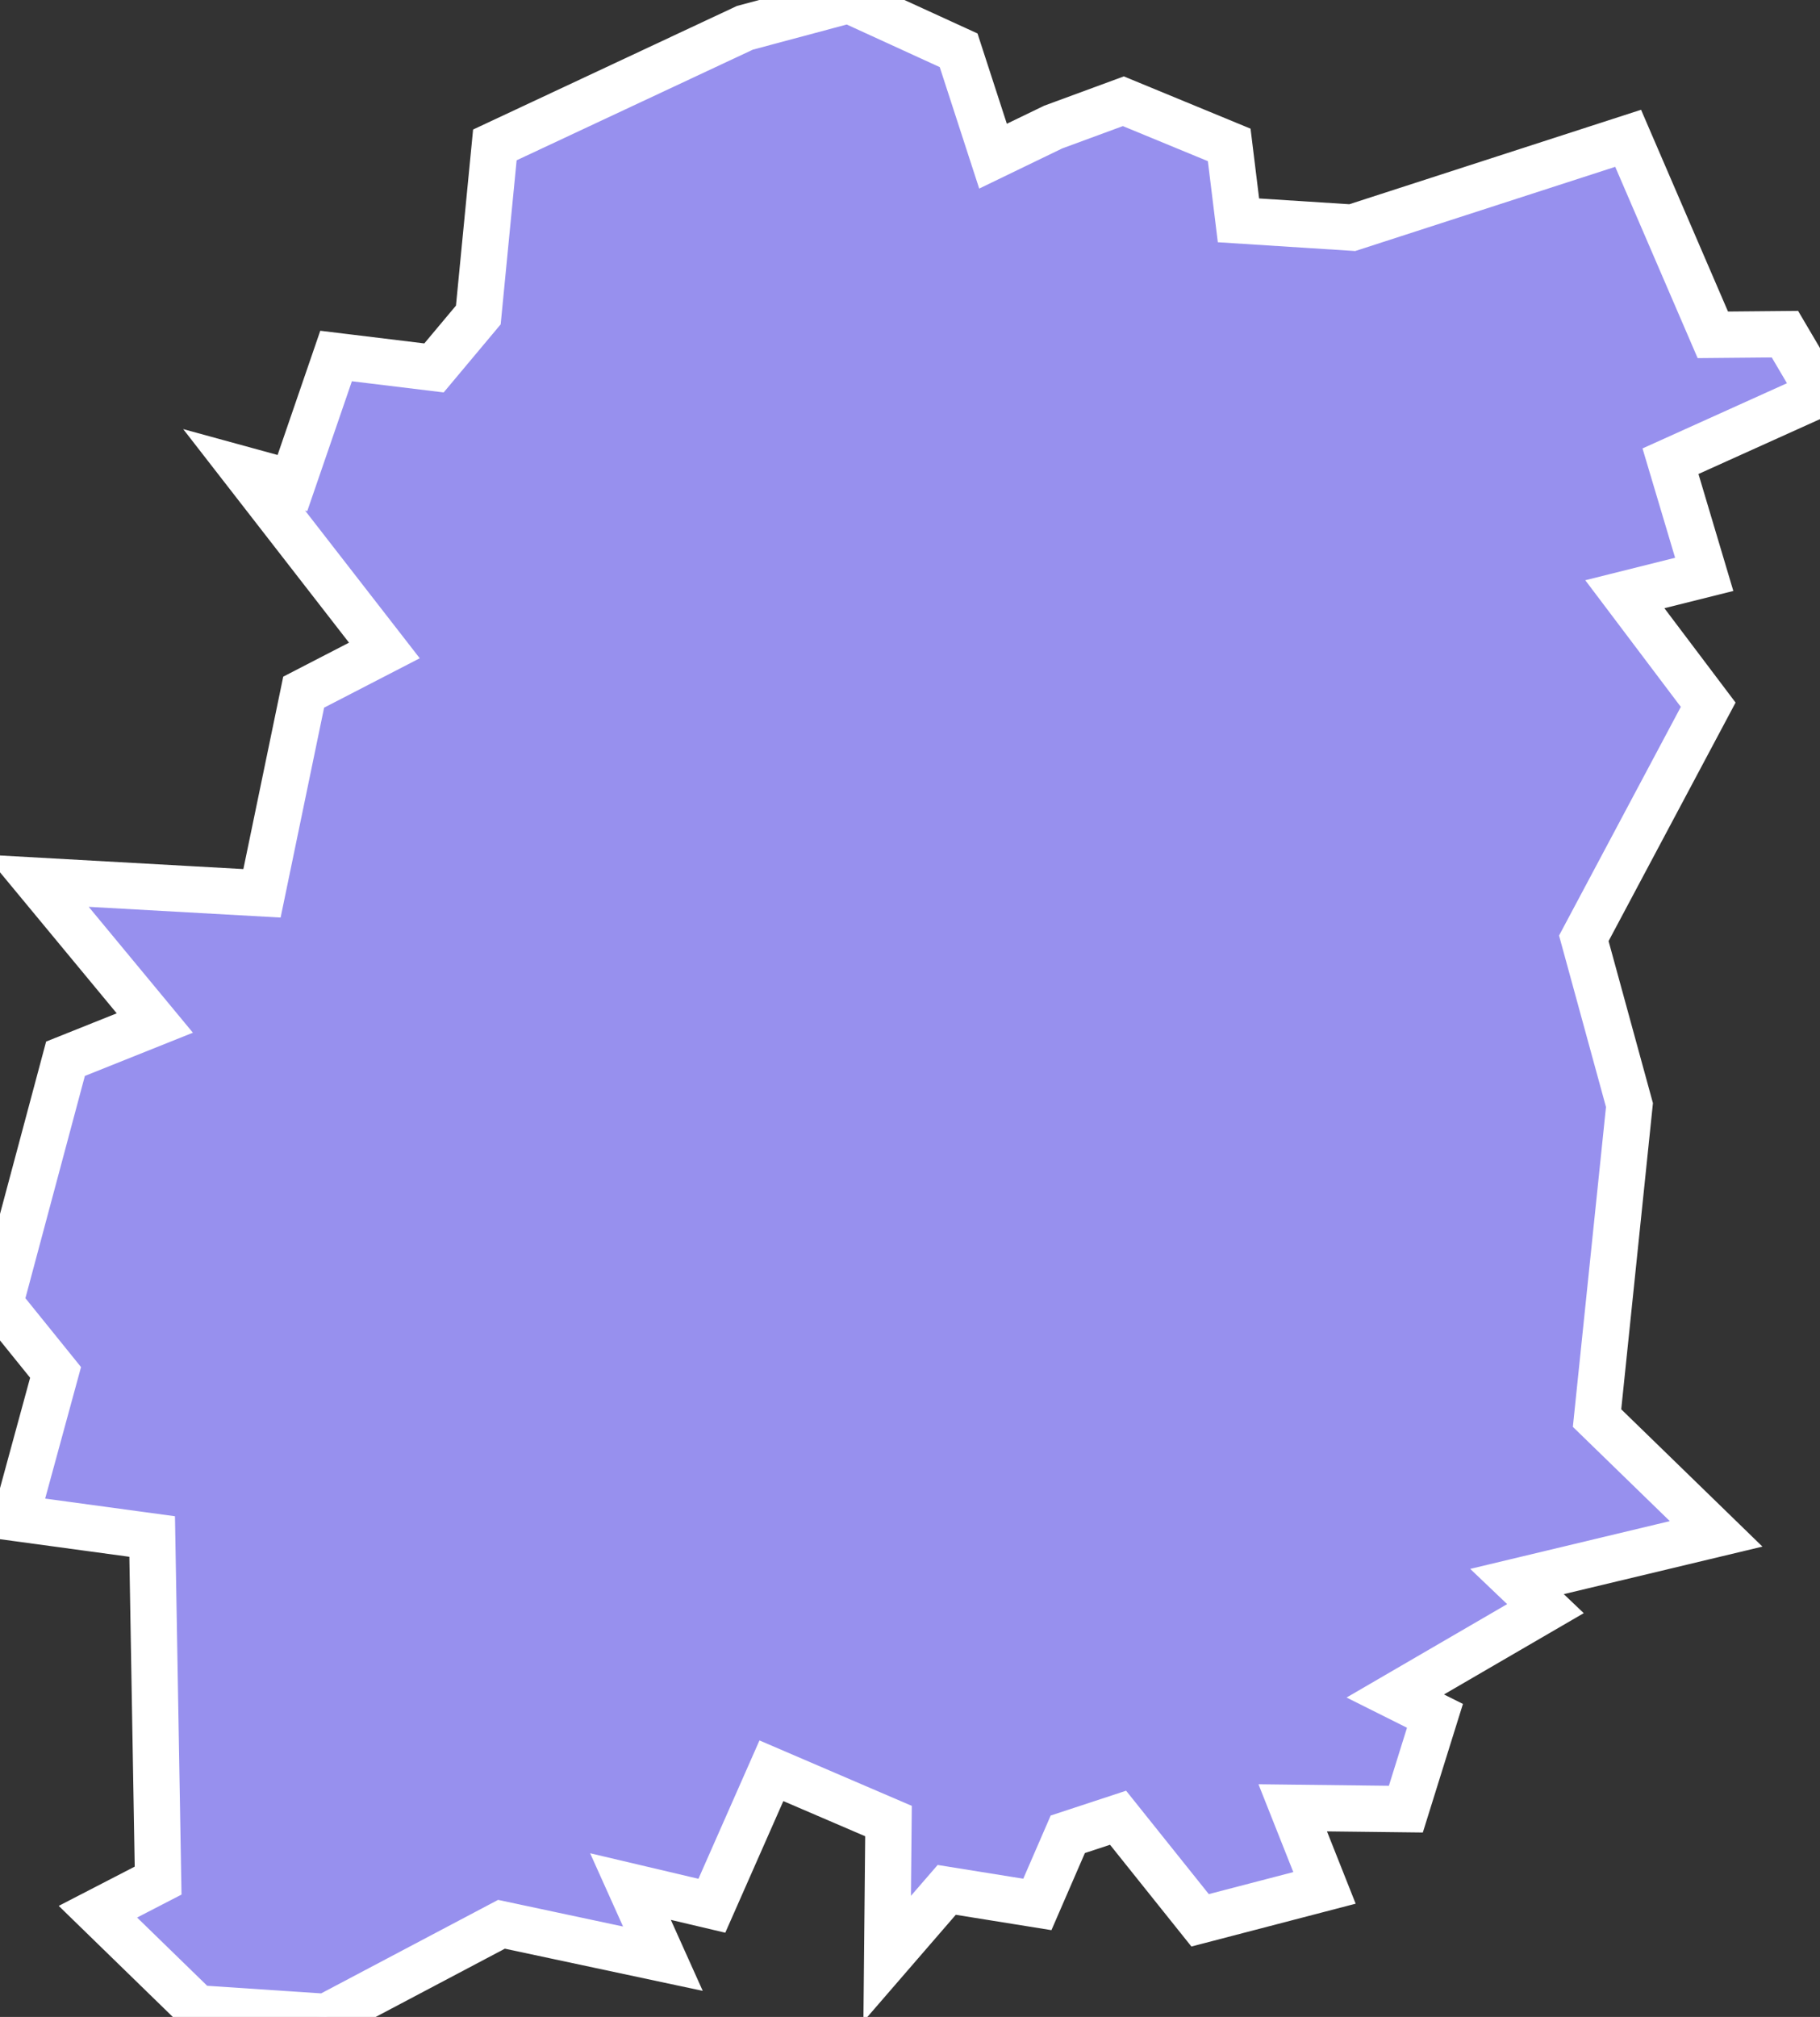 <svg xmlns="http://www.w3.org/2000/svg" viewBox="295.044 149.362 27.51 30.48" width="27.51" height="30.48">
            <rect x="295.044" y="149.362" width="27.51" height="30.48" fill="#333333" stroke="none"/>
            <path 
                d="m 306.304,149.782 1.57,-0.42 1.66,0.76 0.52,1.6 0.91,-0.44 0,0 1.06,-0.39 1.6,0.66 0.14,1.14 1.72,0.11 4.17,-1.35 1.28,2.97 1.09,-0.01 0,0 0.53,0.9 -2.26,1.02 0.51,1.71 -1.2,0.3 1.26,1.67 -1.88,3.53 0.69,2.52 -0.49,4.73 1.8,1.75 -3.01,0.72 0.43,0.41 -2.27,1.32 0.6,0.3 -0.44,1.41 -1.71,-0.02 0.48,1.21 0,0 -1.88,0.49 -1.24,-1.55 -0.76,0.25 0,0 -0.46,1.06 0,0 -1.37,-0.22 -0.9,1.04 0.02,-2.08 -1.77,-0.76 -0.9,2.04 -1.23,-0.29 0.49,1.09 -2.44,-0.52 -2.65,1.4 -1.95,-0.13 0,0 -1.5,-1.46 0.91,-0.47 -0.09,-5.2 -2.06,-0.28 0.6,-2.2 -0.84,-1.04 0,0 0.99,-3.7 1.35,-0.54 -1.78,-2.15 3.4,0.19 0.63,-3.04 1.22,-0.63 -2.12,-2.73 0.73,0.2 0.66,-1.92 1.48,0.18 0.67,-0.8 0.25,-2.57 z" 
                fill="rgb(151, 144, 238)" 
                stroke="white" 
                stroke-width=".7px"
                title="Essonne" 
                id="FR-91" 
            />
        </svg>
